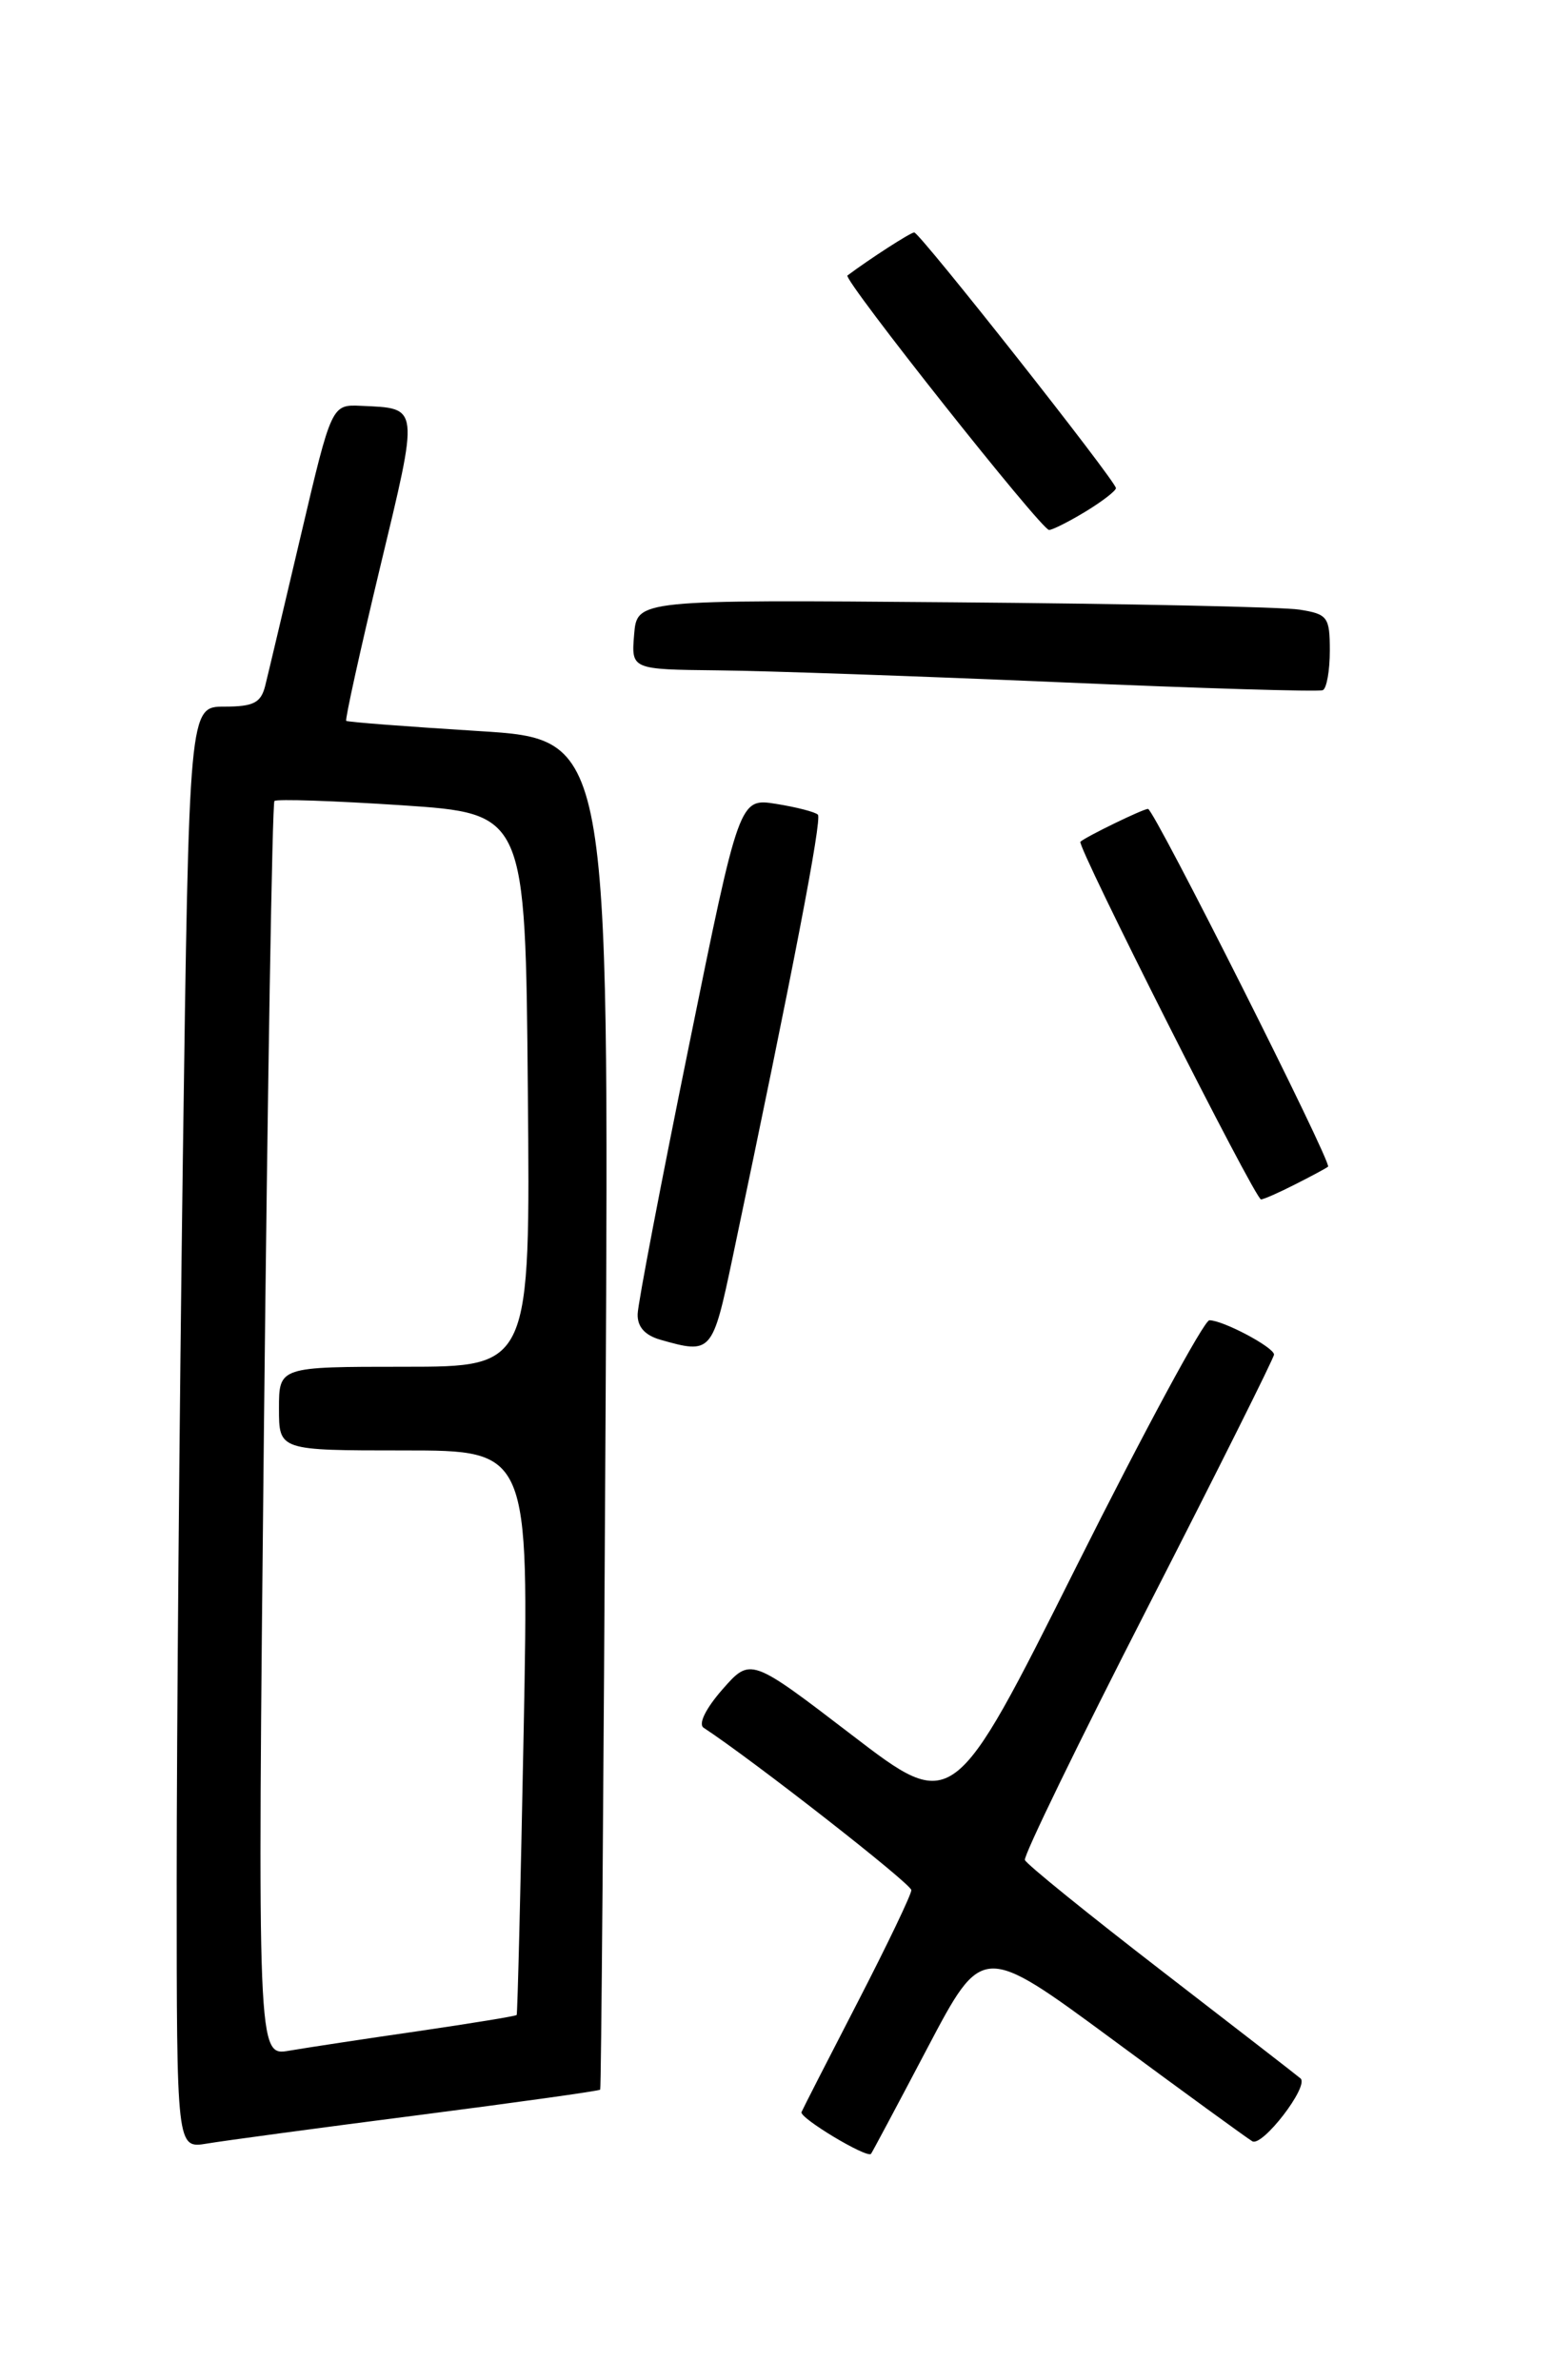<?xml version="1.0" encoding="UTF-8" standalone="no"?>
<!DOCTYPE svg PUBLIC "-//W3C//DTD SVG 1.1//EN" "http://www.w3.org/Graphics/SVG/1.1/DTD/svg11.dtd" >
<svg xmlns="http://www.w3.org/2000/svg" xmlns:xlink="http://www.w3.org/1999/xlink" version="1.1" viewBox="0 0 167 256">
 <g >
 <path fill="currentColor"
d=" M 99.73 220.27 C 105.64 209.04 105.64 209.04 119.57 219.31 C 127.23 224.97 134.02 229.91 134.66 230.30 C 135.73 230.95 140.77 224.41 139.86 223.55 C 139.66 223.36 132.97 218.18 125.00 212.03 C 117.03 205.88 110.37 200.49 110.21 200.05 C 110.05 199.60 116.01 187.34 123.46 172.79 C 130.91 158.23 137.00 146.04 137.00 145.69 C 137.00 144.91 131.52 142.00 130.05 142.00 C 129.48 142.00 123.04 153.92 115.75 168.48 C 102.50 194.96 102.50 194.96 91.61 186.61 C 80.71 178.26 80.71 178.26 77.68 181.71 C 75.88 183.77 75.06 185.44 75.67 185.83 C 81.01 189.34 98.00 202.62 98.00 203.29 C 98.00 203.77 95.41 209.17 92.25 215.30 C 89.09 221.42 86.36 226.76 86.19 227.16 C 85.92 227.77 93.17 232.13 93.66 231.66 C 93.75 231.57 96.48 226.45 99.73 220.27 Z  M 44.92 227.50 C 55.60 226.12 64.43 224.89 64.54 224.75 C 64.65 224.61 64.91 191.88 65.12 152.00 C 65.50 79.50 65.50 79.50 51.50 78.63 C 43.80 78.15 37.38 77.66 37.23 77.53 C 37.09 77.40 38.72 70.00 40.86 61.07 C 45.09 43.47 45.14 43.94 38.85 43.65 C 35.66 43.50 35.66 43.50 32.37 57.50 C 30.56 65.20 28.83 72.51 28.52 73.75 C 28.06 75.59 27.27 76.00 24.14 76.00 C 20.33 76.00 20.33 76.00 19.66 124.75 C 19.30 151.56 19.00 186.46 19.00 202.30 C 19.00 231.09 19.00 231.09 22.25 230.55 C 24.04 230.25 34.24 228.87 44.92 227.50 Z  M 78.78 135.25 C 85.23 104.61 88.42 88.08 87.95 87.62 C 87.66 87.33 85.64 86.81 83.46 86.46 C 79.50 85.83 79.50 85.83 74.07 112.55 C 71.08 127.24 68.60 140.19 68.57 141.32 C 68.52 142.69 69.34 143.61 71.00 144.09 C 76.52 145.66 76.61 145.56 78.78 135.25 Z  M 139.30 127.37 C 141.06 126.48 142.64 125.63 142.81 125.48 C 143.26 125.09 124.09 87.00 123.45 87.00 C 122.92 87.00 116.85 89.95 116.18 90.53 C 115.74 90.91 134.97 129.00 135.60 129.00 C 135.88 129.00 137.54 128.27 139.30 127.37 Z  M 143.00 69.99 C 143.00 66.36 142.77 66.05 139.75 65.57 C 137.96 65.28 121.20 64.93 102.50 64.78 C 68.50 64.50 68.50 64.50 68.19 68.25 C 67.88 72.00 67.88 72.00 77.19 72.10 C 82.31 72.15 98.88 72.73 114.00 73.38 C 129.12 74.04 141.84 74.42 142.25 74.23 C 142.66 74.04 143.00 72.13 143.00 69.99 Z  M 116.75 55.01 C 118.54 53.92 120.00 52.79 120.00 52.50 C 120.00 51.75 98.90 25.00 98.31 25.00 C 97.92 25.00 93.58 27.80 91.13 29.63 C 90.61 30.02 111.98 57.00 112.81 57.00 C 113.19 56.99 114.96 56.10 116.75 55.01 Z  M 28.38 153.86 C 28.77 116.86 29.28 86.39 29.51 86.15 C 29.75 85.92 35.92 86.13 43.22 86.61 C 56.50 87.50 56.50 87.50 56.76 117.25 C 57.03 147.00 57.03 147.00 43.51 147.00 C 30.00 147.00 30.00 147.00 30.00 151.50 C 30.00 156.00 30.00 156.00 43.44 156.00 C 56.89 156.00 56.89 156.00 56.31 186.25 C 55.99 202.89 55.65 216.60 55.56 216.72 C 55.47 216.84 50.69 217.62 44.95 218.46 C 39.20 219.29 32.96 220.24 31.09 220.56 C 27.68 221.15 27.68 221.15 28.38 153.86 Z "/>
</g>
</svg>